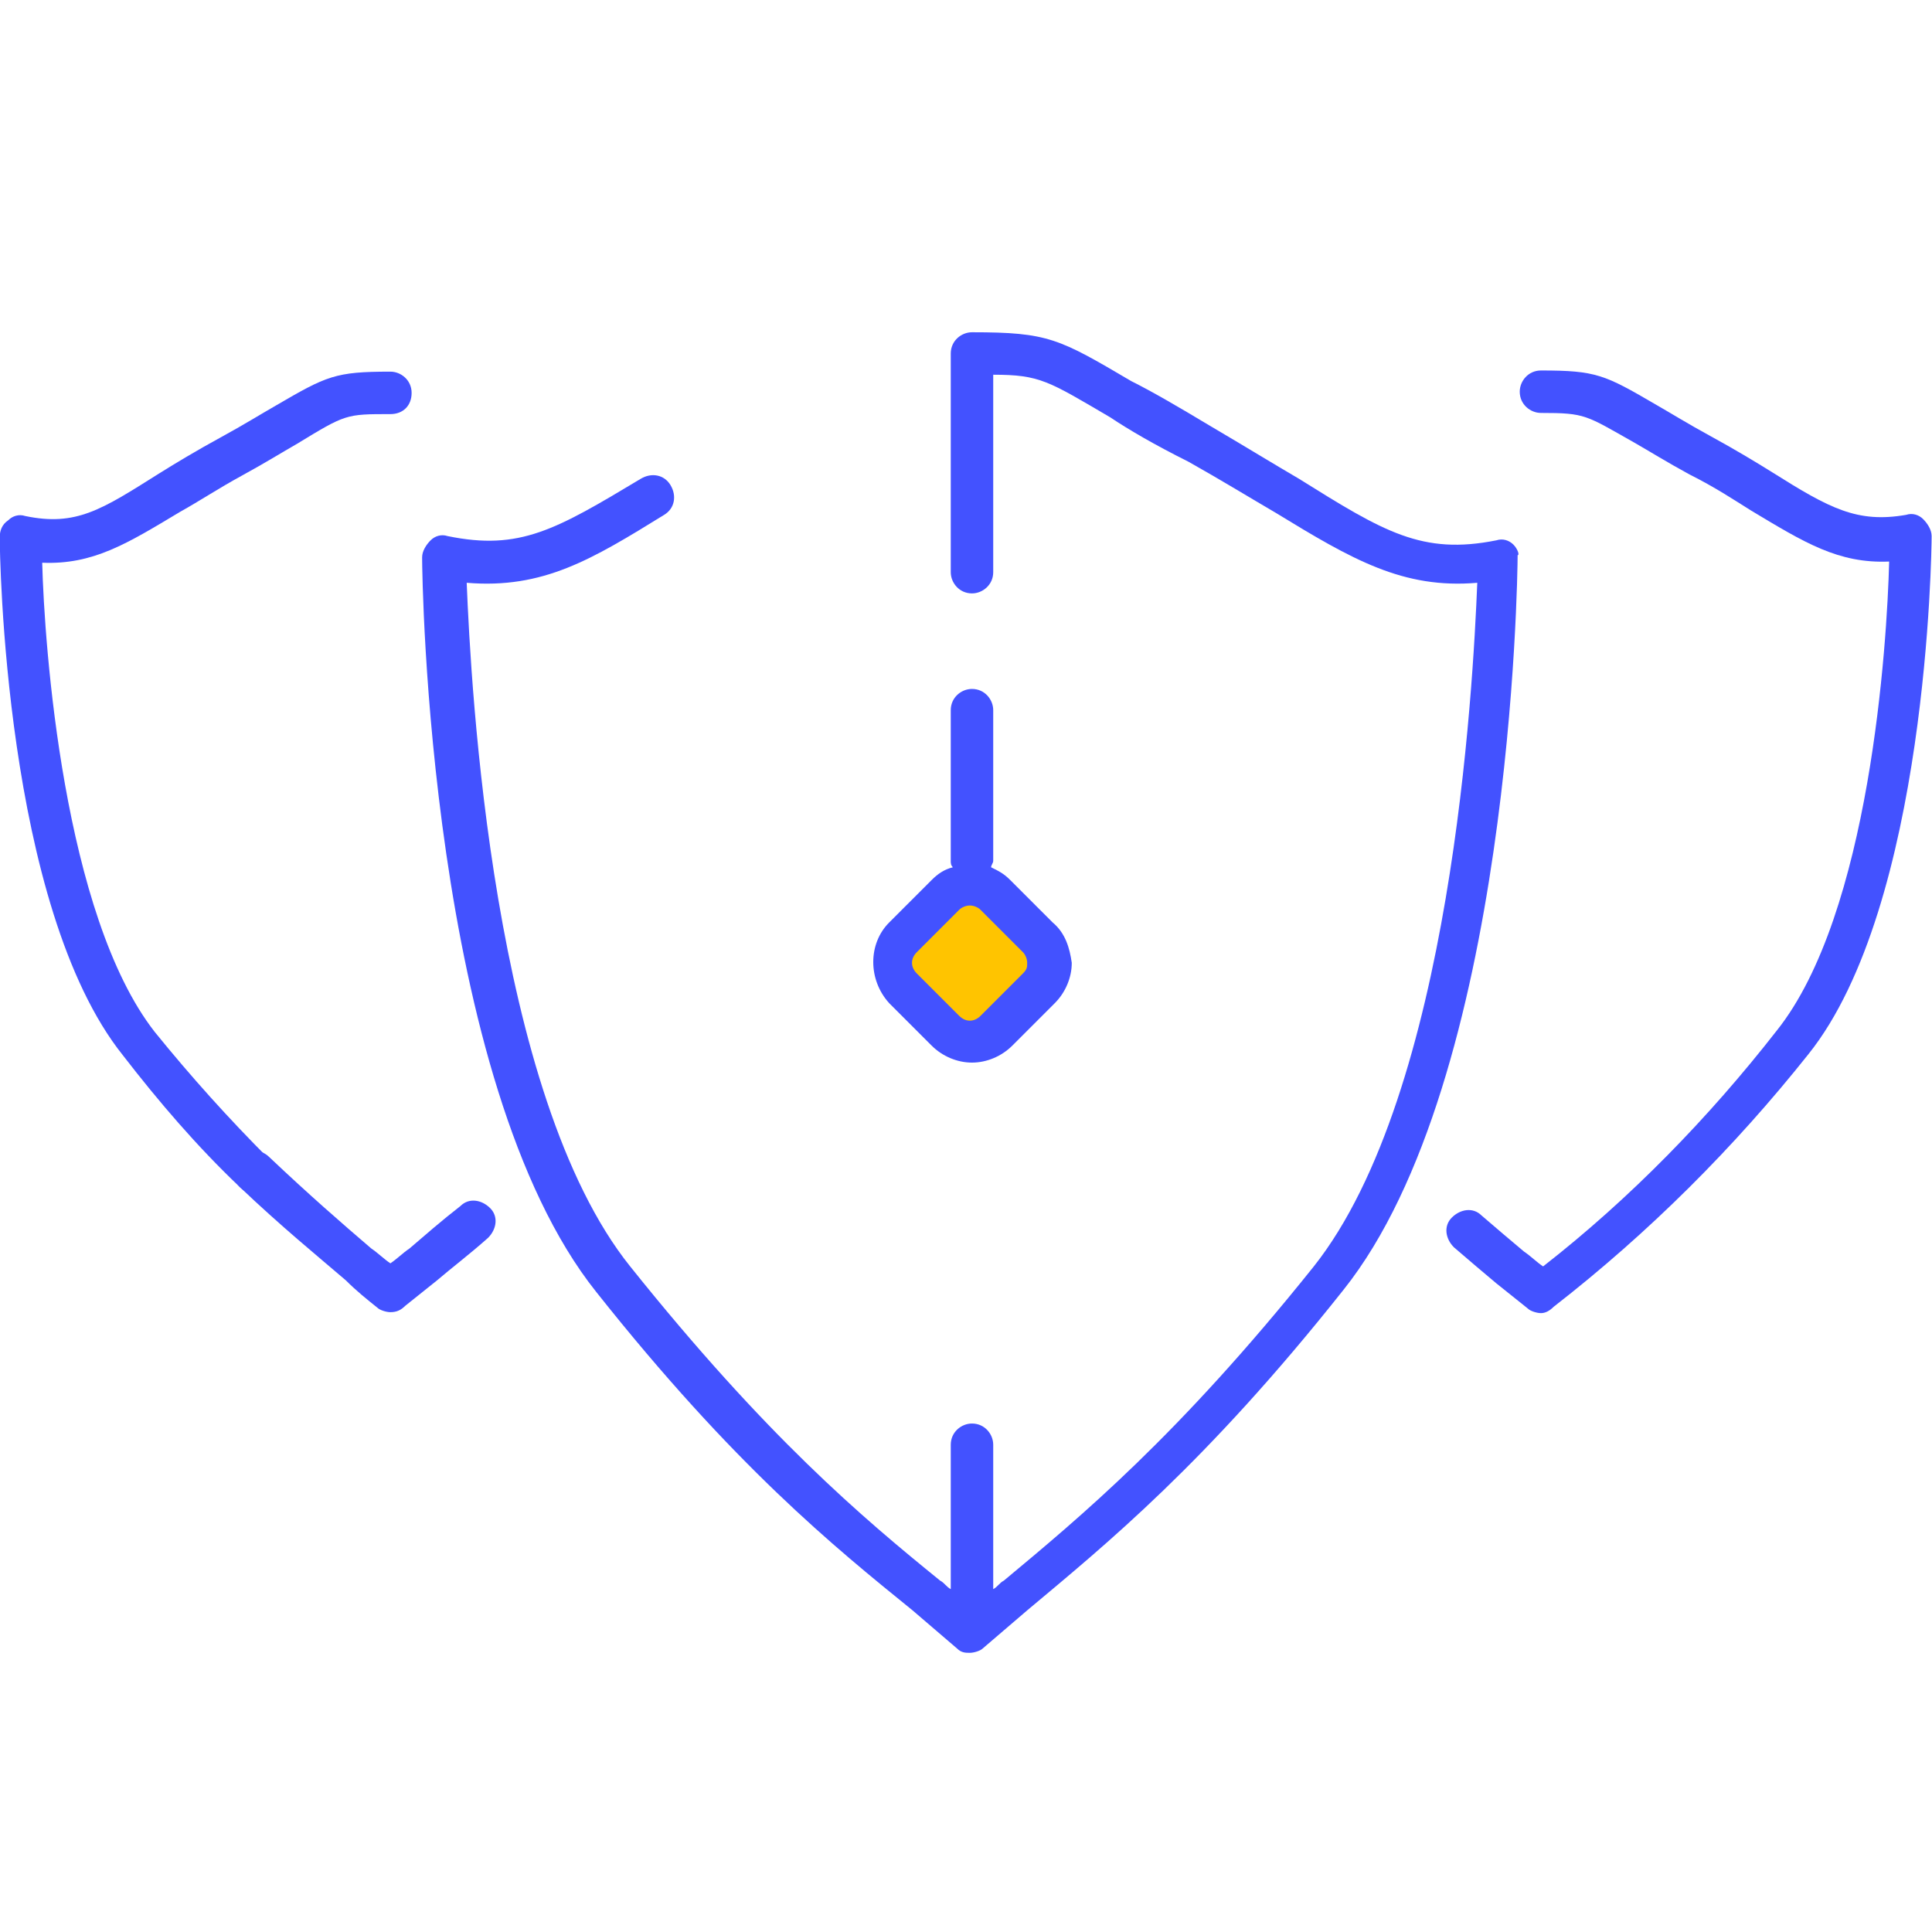 <?xml version="1.0" encoding="utf-8"?>
<!-- Generator: Adobe Illustrator 23.0.6, SVG Export Plug-In . SVG Version: 6.00 Build 0)  -->
<svg version="1.1" id="Capa_1" xmlns="http://www.w3.org/2000/svg" xmlns:xlink="http://www.w3.org/1999/xlink" x="0px" y="0px"
	 viewBox="0 0 91 91" style="enable-background:new 0 0 91 91;" xml:space="preserve">
<style type="text/css">
	.st0{fill:#FFC400;}
	.st1{fill:#4352FF;}
</style>
<g id="Grupo_751" transform="translate(-1770.118 -307.55)">
	<path class="st0" d="M1817.1,349.7l2,2c0.7,0.7,0.7,1.7,0,2.4l-2,2c-0.7,0.7-1.7,0.7-2.4,0l-2-2c-0.7-0.7-0.7-1.7,0-2.4l2-2
		C1815.4,349.1,1816.4,349.1,1817.1,349.7z"/>
	<path class="st1" d="M1819.7,351l-2-2c-0.3-0.3-0.5-0.4-0.9-0.6c0-0.1,0.1-0.2,0.1-0.3v-7.1c0-0.5-0.4-1-1-1c-0.5,0-1,0.4-1,1v7.1
		c0,0.1,0,0.2,0.1,0.3c-0.4,0.1-0.7,0.3-1,0.6l-2,2c-1,1-1,2.7,0,3.8l2,2c0.5,0.5,1.2,0.8,1.9,0.8c0.7,0,1.4-0.3,1.9-0.8l2-2
		c0.5-0.5,0.8-1.2,0.8-1.9C1820.5,352.2,1820.3,351.5,1819.7,351z M1818.3,353.4l-2,2c-0.3,0.3-0.7,0.3-1,0l-2-2
		c-0.3-0.3-0.3-0.7,0-1l2-2c0.1-0.1,0.3-0.2,0.5-0.2c0.2,0,0.4,0.1,0.5,0.2l2,2c0.1,0.1,0.2,0.3,0.2,0.5
		C1818.5,353.1,1818.5,353.2,1818.3,353.4z"/>
	<path class="st1" d="M1841.4,333.2c-0.2-0.2-0.5-0.3-0.8-0.2c-3.5,0.7-5.3-0.4-9.3-2.9c-1.2-0.7-2.5-1.5-4.2-2.5
		c-1.5-0.9-2.7-1.6-3.7-2.1c-3.4-2-3.9-2.3-7.5-2.3c0,0,0,0,0,0c0,0,0,0,0,0c-0.5,0-1,0.4-1,1v10.3c0,0.5,0.4,1,1,1c0.5,0,1-0.4,1-1
		v-9.3c2.2,0,2.6,0.3,5.5,2c0.9,0.6,2.1,1.3,3.7,2.1c1.6,0.9,2.9,1.7,4.1,2.4c3.6,2.2,6,3.6,9.5,3.3c-0.2,4.9-1.2,24-7.7,32.2
		c-6.4,8-11,11.8-14.6,14.8c-0.2,0.1-0.3,0.3-0.5,0.4c0,0,0-0.1,0-0.1v-6.7c0-0.5-0.4-1-1-1c-0.5,0-1,0.4-1,1v6.7c0,0,0,0.1,0,0.1
		c-0.2-0.1-0.3-0.3-0.5-0.4c-3.7-3-8.2-6.8-14.6-14.8c-6.5-8.1-7.5-27.3-7.7-32.2c3.6,0.3,5.9-1.1,9.3-3.2c0.5-0.3,0.6-0.9,0.3-1.4
		c-0.3-0.5-0.9-0.6-1.4-0.3c-4,2.4-5.7,3.4-9.1,2.7c-0.3-0.1-0.6,0-0.8,0.2c-0.2,0.2-0.4,0.5-0.4,0.8c0,1,0.3,24.7,8.2,34.6
		c6.5,8.2,11.2,12,14.9,15c0.7,0.6,1.4,1.2,2.1,1.8c0.2,0.2,0.4,0.2,0.6,0.2s0.5-0.1,0.6-0.2c0.7-0.6,1.4-1.2,2.1-1.8
		c3.7-3.1,8.4-6.9,14.9-15.1c7.9-9.9,8.2-33.6,8.2-34.6C1841.7,333.7,1841.6,333.4,1841.4,333.2z"/>
	<g id="Trazado_348">
		<path class="st1" d="M1842.7,369.4c-0.2,0-0.5-0.1-0.6-0.2c-0.5-0.4-1-0.8-1.5-1.2c-0.6-0.5-1.3-1.1-2-1.7c-0.4-0.4-0.5-1-0.1-1.4
			c0.4-0.4,1-0.5,1.4-0.1c0.7,0.6,1.4,1.2,2,1.7c0.3,0.2,0.6,0.5,0.9,0.7c4.1-3.2,7.8-7,11-11.1c4.4-5.5,5.2-18.2,5.3-22.1
			c-2.4,0.1-4-0.9-6.5-2.4c-0.8-0.5-1.7-1.1-2.9-1.7c-1.1-0.6-1.9-1.1-2.6-1.5c-2.3-1.3-2.3-1.4-4.4-1.4c-0.5,0-1-0.4-1-1
			c0-0.5,0.4-1,1-1c2.6,0,3,0.2,5.4,1.6c0.7,0.4,1.5,0.9,2.6,1.5c1.1,0.6,2.1,1.2,2.9,1.7c2.7,1.7,4,2.4,6.3,2
			c0.3-0.1,0.6,0,0.8,0.2c0.2,0.2,0.4,0.5,0.4,0.8c0,0.7-0.2,17.4-5.8,24.4c-3.5,4.4-7.5,8.4-12,11.9
			C1843.1,369.3,1842.9,369.4,1842.7,369.4z"/>
	</g>
	<g id="Grupo_390" transform="translate(2666.706 324.355)">
		<g id="Trazado_349">
			<path class="st1" d="M-884.6,39.4c-0.3,0-0.5-0.1-0.7-0.3c-2-1.9-3.8-4-5.5-6.2c-5.6-7-5.8-23.7-5.8-24.4c0-0.3,0.1-0.6,0.4-0.8
				c0.2-0.2,0.5-0.3,0.8-0.2c2.4,0.5,3.6-0.3,6.3-2c0.8-0.5,1.8-1.1,2.9-1.7c1.1-0.6,1.9-1.1,2.6-1.5c2.4-1.4,2.8-1.6,5.4-1.6
				c0.5,0,1,0.4,1,1s-0.4,1-1,1c-2.1,0-2.1,0-4.4,1.4c-0.7,0.4-1.5,0.9-2.6,1.5c-1.1,0.6-2,1.2-2.9,1.7c-2.5,1.5-4.1,2.5-6.5,2.4
				c0.1,3.9,1,16.6,5.3,22.1c1.7,2.1,3.5,4.1,5.4,6c0.4,0.4,0.4,1,0,1.4C-884.1,39.3-884.3,39.4-884.6,39.4z"/>
		</g>
		<g id="Trazado_350">
			<path class="st1" d="M-878.2,45c-0.2,0-0.5-0.1-0.6-0.2c-0.5-0.4-1-0.8-1.5-1.3c-1.4-1.2-3-2.5-5-4.4c-0.4-0.4-0.4-1,0-1.4
				c0.4-0.4,1-0.4,1.4,0c1.9,1.8,3.4,3.1,4.8,4.3c0.3,0.2,0.6,0.5,0.9,0.7c0.3-0.2,0.6-0.5,0.9-0.7c0.7-0.6,1.5-1.3,2.4-2
				c0.4-0.4,1-0.3,1.4,0.1c0.4,0.4,0.3,1-0.1,1.4c-0.9,0.8-1.7,1.4-2.4,2c-0.5,0.4-1,0.8-1.5,1.2C-877.7,44.9-877.9,45-878.2,45z"/>
		</g>
	</g>
</g>
</svg>
